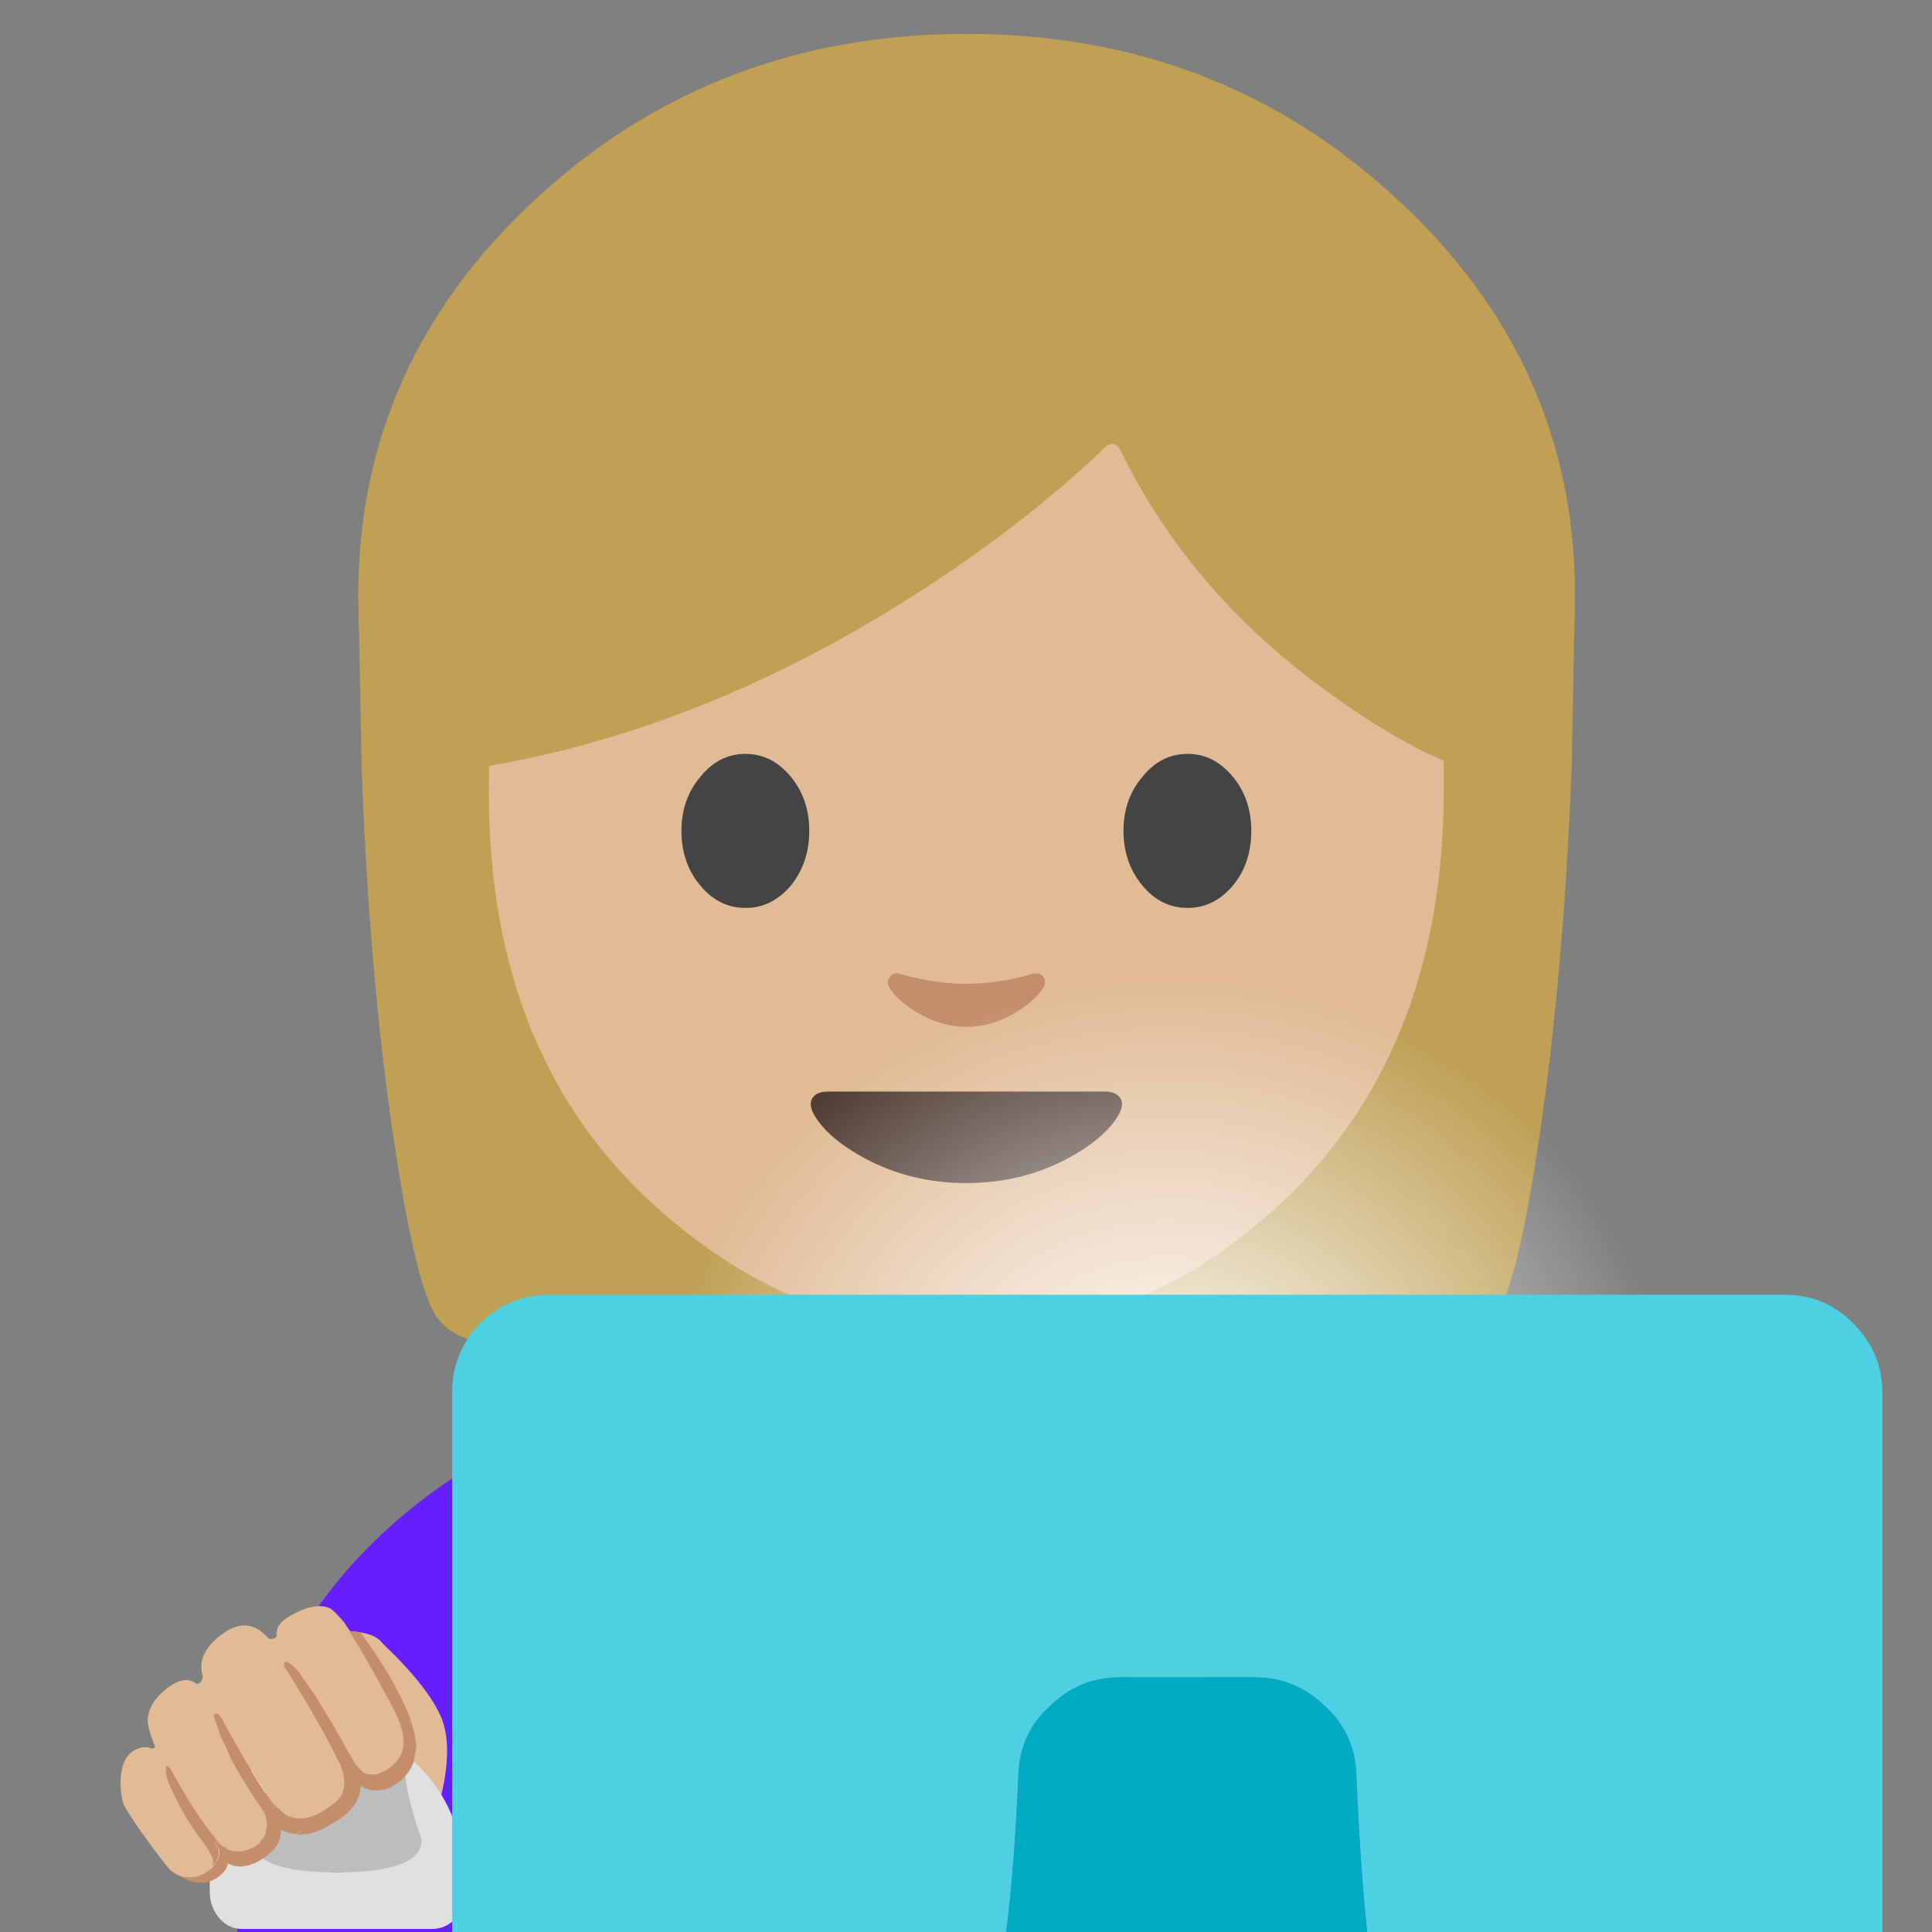 
<svg xmlns="http://www.w3.org/2000/svg" version="1.1" xmlns:xlink="http://www.w3.org/1999/xlink" preserveAspectRatio="none" x="0px" y="0px" width="72px" height="72px" viewBox="0 0 72 72">
<rect x="0" y="0" width="72" height="72" fill="#808080" stroke="none"/>
<defs>
<radialGradient id="Gradient_1" gradientUnits="userSpaceOnUse" cx="0" cy="0" r="22.088" fx="0" fy="0" gradientTransform="matrix( 1, 0, 0, 0.898, 36.25,47.85) " spreadMethod="pad">
<stop  offset="0%" stop-color="#FFFFFF"/>

<stop  offset="100%" stop-color="#FFFFFF" stop-opacity="0"/>
</radialGradient>

<g id="Layer1_0_MEMBER_0_MEMBER_0_MEMBER_0_FILL">
<path fill="#651FFF" stroke="none" d="
M 8.85 69.75
L 8.85 72 63.35 72 63.35 69.75
Q 63.35 62.3 58 57.2 53.05 52.6 45.05 51.2 35.95 49.65 26.6 51.9 18.85 53.7 14.15 58 8.85 62.85 8.85 69.75 Z"/>
</g>

<g id="Layer1_0_MEMBER_0_MEMBER_1_FILL">
<path fill="#651FFF" stroke="none" d="
M 14.2 57.2
Q 8.85 62.25 8.85 69.75
L 8.85 72 63.35 72 63.35 69.75
Q 63.35 62.85 58.05 58 53.35 53.7 45.55 51.9 36.2 49.65 27.15 51.2 19.1 52.6 14.2 57.2 Z"/>
</g>

<g id="Layer1_0_MEMBER_0_MEMBER_2_FILL">
<path fill="#C48E6A" stroke="none" d="
M 64 74.15
Q 66.9 74.15 68.95 72.1 71 70.05 71 67.15
L 71 60.75 57 60.75 57 67.15
Q 57 70.05 59.05 72.1 61.1 74.15 64 74.15 Z"/>
</g>

<g id="Layer1_0_MEMBER_1_MEMBER_0_FILL">
<path fill="#BFA055" stroke="none" d="
M 118.2 71.6
L 118.5 55.8 65 53.6 9.5 55.8 9.8 71.6
Q 10.5 90.25 12.65 104.65 14.65 118.2 16.6 120.85 19 124.15 27.8 123.15 34.1 122.4 48.7 120.15 58.15 118.65 63.5 118.65
L 64.45 118.65
Q 69.8 118.65 79.25 120.15 93.85 122.4 100.1 123.15 108.9 124.15 111.3 120.85 113.3 118.2 115.3 104.65 117.45 90.25 118.2 71.6 Z"/>
</g>

<g id="Layer1_0_MEMBER_1_MEMBER_1_FILL">
<path fill="#BFA055" stroke="none" d="
M 102.5 91.65
Q 118.5 76.9 118.5 56.1 118.5 35.25 102.5 20.55 86.55 5.8 64 5.8 41.4 5.8 25.45 20.55 9.5 35.25 9.5 56.1 9.5 76.9 25.45 91.65 41.45 106.4 64 106.4 86.55 106.4 102.5 91.65 Z"/>
</g>

<g id="Layer1_0_MEMBER_1_MEMBER_2_FILL">
<path fill="#E0BB95" stroke="none" d="
M 106.75 73.45
Q 106.75 44.75 97.85 30.85 87.7 14.9 64.15 14.9 40.6 14.9 30.25 31 21.2 45.15 21.2 73.8 21.2 97.8 36.65 111.3 49 122.15 64.15 122.15 79.2 122.15 91.5 111.15 106.75 97.45 106.75 73.45 Z"/>
</g>

<g id="Layer1_0_MEMBER_1_MEMBER_3_FILL">
<path fill="#BFA055" stroke="none" d="
M 108.05 32.25
Q 104.85 25.75 97.8 19.2 83.65 6.15 64.4 6.15 45.2 6.15 31.05 18.9 24 25.3 20.8 31.65
L 20.8 71.45
Q 39.8 68.25 58.15 56.8 68.65 50.25 76.45 42.8 76.75 42.5 77.15 42.55 77.55 42.65 77.75 43.05 84.05 56 96.7 65 103 69.55 108.05 71.45
L 108.05 32.25 Z"/>
</g>

<g id="Layer1_0_MEMBER_1_MEMBER_4_MEMBER_0_FILL">
<path fill="#444444" stroke="none" d="
M 40.15 72.35
Q 38.45 74.35 38.45 77.2 38.45 80.1 40.15 82.1 41.8 84.1 44.2 84.1 46.55 84.1 48.25 82.1 49.9 80.05 49.9 77.2 49.9 74.35 48.25 72.35 46.55 70.3 44.2 70.3 41.8 70.3 40.15 72.35 Z"/>
</g>

<g id="Layer1_0_MEMBER_1_MEMBER_4_MEMBER_1_FILL">
<path fill="#444444" stroke="none" d="
M 87.85 72.35
Q 86.15 70.3 83.8 70.3 81.4 70.3 79.75 72.35 78.05 74.35 78.05 77.2 78.05 80.05 79.75 82.1 81.4 84.1 83.8 84.1 86.15 84.1 87.85 82.1 89.5 80.1 89.5 77.2 89.5 74.35 87.85 72.35 Z"/>
</g>

<g id="Layer1_0_MEMBER_1_MEMBER_4_MEMBER_2_FILL">
<path fill="#513F35" stroke="none" d="
M 63.95 108.75
Q 68.85 108.75 72.95 106.6 76.15 104.9 77.45 102.9 78.15 101.85 77.8 101.2 77.45 100.55 76.35 100.55
L 51.6 100.55
Q 50.5 100.55 50.15 101.2 49.8 101.85 50.5 102.9 51.8 104.9 55 106.6 59.1 108.75 63.95 108.75 Z"/>
</g>

<g id="Layer1_0_MEMBER_1_MEMBER_4_MEMBER_3_FILL">
<path fill="#C48E6A" stroke="none" d="
M 58 90
Q 57.35 89.85 57.1 90.3 56.8 90.7 57.05 91.2 57.75 92.35 59.45 93.4 61.65 94.75 64 94.75 66.35 94.75 68.5 93.4 70.2 92.35 70.9 91.2 71.15 90.7 70.9 90.3 70.6 89.85 69.95 90 66.8 90.9 64 90.9 61.15 90.9 58 90 Z"/>
</g>

<g id="Layer1_0_MEMBER_2_MEMBER_0_FILL">
<path fill="#E0BB95" stroke="none" d="
M 21.15 119.55
Q 22.05 116.1 21.3 114.1 20.5 112.05 17.35 109.05 16.85 108.35 15.15 108.25
L 14.75 107.7
Q 14.2 106.95 13.9 106.8 12.9 106.3 11.3 107.2 10.2 107.8 10.35 108.6 10.15 108.85 9.8 108.75 8.4 107.2 6.6 108.55 5 109.8 5.45 111.25 5.35 111.8 4.95 111.75 4.3 111.2 3.2 111.95 1.8 113 1.8 114.2 1.8 114.75 2.3 115.95 2.2 116.05 2 116.05 1.55 115.8 0.85 116.2 0.1 116.65 0 117.95 -0.05 119 0.2 119.75 0.45 120.3 1.6 121.9 2.65 123.35 3.25 124.05 3.8 124.6 4.65 124.6 5.5 124.55 6 123.95 6.5 123.45 6.5 123.1 6.55 122.55 5.75 121.85
L 5.65 121.75 5.9 121.65
Q 7.2 123.5 8.75 122.6 9.3 122.3 9.55 121.7 9.85 121.05 9.45 120.2
L 10.25 119.9 10.4 120.15
Q 11.35 121.45 13.45 120.35
L 12.95 120.9 12.1 121.25 11.55 122.1
Q 11.2 123.1 12.05 123.95 12.6 124.5 13.4 124.35 13.8 124.3 15.3 123.65 16.4 123.2 18.6 121.75 21.1 120.15 21.15 119.55 Z"/>
</g>

<g id="Layer1_0_MEMBER_2_MEMBER_1_FILL">
<path fill="#C48E6A" stroke="none" d="
M 10.85 110.4
Q 10.8 110.5 10.85 110.6 13.05 114.05 14.4 116.8 15.05 118 14.7 118.95 14.5 119.45 13.4 120.15 12.05 121 11 120.45
L 10.2 119.75
Q 8.9 118.1 6.7 114.05 6.6 113.9 6.5 113.8 6.3 113.6 6.15 113.85
L 6.6 115.2 7.35 116.7
Q 8.3 118.6 9.5 120.3 9.85 121.05 9.55 121.75 9.35 122.3 8.8 122.6 7.7 123.2 6.8 122.55 5.45 121.3 3.5 117.75 3.4 117.55 3.3 117.4 3.1 117.1 3 117.25
L 2.95 117.5
Q 3 117.9 3.3 118.65
L 3.85 119.75
Q 4.55 121.15 5.6 122.5 6.4 123.6 5.9 124.05 4.95 125 3.75 124.4 5.2 125.35 6.4 124.6 7.05 124.15 7.1 123.65 8.2 124.25 9.7 123.1 10.6 122.4 10.6 121.4 12.05 122.3 13.9 121.1 15.9 119.95 15.9 118.55 16.75 119.05 17.8 118.65 18.95 118.15 19.35 117.05
L 19.55 116.05
Q 19.5 113.3 15.9 108.35
L 15.15 108.25
Q 16.1 109.6 17.95 113.15 18.7 114.55 18.75 115.4 18.85 116.55 17.85 117.3 16.95 118 16.1 117.65
L 15.2 116.45
Q 14 114.3 12.9 112.55
L 12 111.25
Q 11.6 110.6 11.2 110.4 10.9 110.2 10.85 110.4 Z"/>
</g>

<g id="Layer1_0_MEMBER_3_MEMBER_0_FILL">
<path fill="#E0E0E0" stroke="none" d="
M 18.75 116.35
L 18.8 116.8
Q 18.8 119.9 17.5 122.05 16.2 124.25 14.35 124.25 12.5 124.25 11.2 122.05 9.9 119.9 9.9 116.8
L 9.95 116.35
Q 8.1 117.7 7 119.9 5.9 122.2 5.9 124.85
L 5.9 125.5
Q 5.9 126.55 6.55 127.3 7.15 128 8.05 128
L 20.65 128
Q 21.55 128 22.2 127.3 22.8 126.55 22.8 125.5
L 22.8 124.85
Q 22.8 122.2 21.7 119.9 20.6 117.7 18.75 116.35 Z"/>
</g>

<g id="Layer1_0_MEMBER_3_MEMBER_1_FILL">
<path fill="#BDBDBD" stroke="none" d="
M 8.75 122.05
Q 8.7 124.25 14.35 124.25 20 124.25 19.95 122.05 18.8 118.85 18.8 116.8
L 18.75 116.35
Q 16.8 114.85 14.35 114.85 11.95 114.85 9.95 116.35
L 9.9 116.8
Q 9.9 118.85 8.75 122.05 Z"/>
</g>

<g id="Layer1_0_MEMBER_4_MEMBER_0_FILL">
<path fill="#E0BB95" stroke="none" d="
M 11.35 107.2
Q 10.2 107.8 10.4 108.6 10.15 108.85 9.8 108.75 8.4 107.1 6.6 108.55 5 109.8 5.45 111.25 5.4 111.8 5 111.75 4.35 111.15 3.2 111.95 1.8 113 1.8 114.2 1.8 114.7 2.3 115.9 2.25 116.05 2.05 116.05 1.6 115.8 0.9 116.15 0.15 116.6 0.05 117.95 -0.05 119 0.25 119.75 0.5 120.25 1.65 121.9 2.65 123.35 3.25 124.05 3.65 124.35 3.85 124.4
L 4.15 124.55 4.3 124.55 4.6 124.6 4.8 124.55 4.95 124.55 5.15 124.5 5.9 124.1 5.95 124
Q 6.4 123.55 5.65 122.5 4.6 121.15 3.85 119.75
L 3.3 118.6
Q 3 117.9 3 117.5
L 3 117.25
Q 3.1 117.1 3.3 117.4 3.4 117.55 3.5 117.75 5.35 121.1 6.8 122.55
L 6.85 122.6 7.15 122.75 7.3 122.8 7.6 122.85 7.75 122.9 8.1 122.85 8.25 122.85 8.8 122.6 9.15 122.35 9.25 122.25 9.35 122.1 9.45 122 9.55 121.8 9.6 121.75 9.65 121.5 9.65 121.4 9.7 121.15 9.7 121.05 9.65 120.8 9.65 120.65 9.5 120.25
Q 8.3 118.55 7.35 116.7
L 6.6 115.2 6.15 113.85
Q 6.3 113.6 6.5 113.8 6.65 113.9 6.7 114.05 8.9 118.1 10.2 119.75
L 11 120.45
Q 12.1 121 13.45 120.15 14.55 119.45 14.7 118.95 15.15 118.05 14.4 116.8 13.05 114.05 10.85 110.6 10.8 110.45 10.85 110.35 10.9 110.2 11.2 110.4 11.55 110.6 12 111.25
L 12.9 112.55
Q 14 114.3 15.2 116.45
L 15.5 116.9
Q 15.85 117.4 16.15 117.65 16.95 118 17.9 117.3 18.85 116.55 18.8 115.4 18.7 114.55 18 113.15 16.3 109.95 15.2 108.25
L 14.8 107.65
Q 14.15 106.9 13.9 106.75 12.95 106.3 11.35 107.2 Z"/>
</g>

<g id="Layer1_0_MEMBER_4_MEMBER_1_FILL">
<path fill="#C48E6A" stroke="none" d="
M 9.55 120.35
L 9.65 120.65 9.65 120.75 9.7 121.05 9.7 121.15 9.65 121.4 9.65 121.45 9.6 121.7 9.45 122 9.35 122.05 9.25 122.25 9.15 122.35 8.8 122.6 8.1 122.85 7.6 122.85 7.3 122.8 7.15 122.75 6.85 122.55 6.8 122.55
Q 6.35 122.25 5.9 121.6
L 5.65 121.7 5.8 121.8
Q 6.55 122.5 6.55 123.05 6.5 123.4 6.05 123.95
L 5.95 124 5.95 124.05 5.9 124.1
Q 5.5 124.4 5.25 124.45
L 5.15 124.5 4.95 124.55 4.8 124.55 4.6 124.6 4.3 124.55 4.15 124.55 3.95 124.5 3.75 124.4
Q 5.25 125.35 6.4 124.6 7.05 124.15 7.1 123.65 8.25 124.25 9.75 123.1 10.7 122.35 10.6 121.4 11.1 121.7 11.75 121.7
L 12.1 121.25 13 120.9 13.5 120.35
Q 12.7 120.75 11.9 120.8 10.95 120.85 10.45 120.15
L 10.25 119.9 9.5 120.2 9.5 120.25 9.55 120.35 Z"/>
</g>

<g id="Layer1_0_MEMBER_4_MEMBER_2_FILL">
<path fill="#C48E6A" stroke="none" d="
M 3.3 117.4
Q 3.1 117.1 3 117.25
L 3 117.5
Q 3 117.9 3.3 118.6
L 3.85 119.7
Q 4.6 121.1 5.65 122.5 6.358 123.491 6 123.95 6.5 123.4 6.5 123.05 6.55 122.5 5.75 121.8
L 5.65 121.7 5.9 121.65
Q 6.45 122.3 6.8 122.55 5.35 121.1 3.5 117.75 3.4 117.55 3.3 117.4 Z"/>
</g>

<g id="Layer1_0_MEMBER_4_MEMBER_3_FILL">
<path fill="#C48E6A" stroke="none" d="
M 10.85 110.4
Q 10.8 110.5 10.85 110.6 13.05 114.05 14.4 116.8 15.05 118 14.7 119 14.5 119.5 13.4 120.2 12.05 121 10.95 120.45
L 10.15 119.75
Q 8.85 118.1 6.7 114.05 6.6 113.9 6.5 113.8 6.3 113.65 6.15 113.85
L 7.3 116.7
Q 8.284 118.521 9.45 120.2
L 10.25 119.9 10.4 120.15
Q 10.9 120.85 11.9 120.85 12.7 120.8 13.45 120.35
L 12.95 120.9 12.1 121.25 11.75 121.75
Q 12.9 121.75 13.95 121.05 15.9 120 15.9 118.5 16.75 119.05 17.8 118.65 18.95 118.1 19.4 117
L 19.6 116
Q 19.5 113.3 15.9 108.35
L 15.8 108.35 15.15 108.25
Q 16.25 109.95 17.95 113.15 18.7 114.55 18.75 115.4 18.85 116.55 17.85 117.3 16.95 118 16.1 117.65 15.8 117.4 15.45 116.9
L 15.2 116.45
Q 14 114.3 12.9 112.55
L 12 111.25
Q 11.6 110.65 11.2 110.4 10.9 110.2 10.85 110.4 Z"/>
</g>

<g id="Layer1_0_MEMBER_5_FILL">
<path fill="url(#Gradient_1)" stroke="none" d="
M 60.6 47.4
Q 60.6 38.25 53.45 31.8 46.3 25.3 36.25 25.3 26.1 25.3 18.95 31.8 11.8 38.25 11.8 47.4 11.8 56.6 18.95 63.05 26.1 69.55 36.25 69.55 46.3 69.55 53.45 63.05 60.6 56.6 60.6 47.4 Z"/>
</g>

<g id="Layer1_0_MEMBER_6_FILL">
<path fill="#00ACC1" stroke="none" d="
M 39.1 63.45
Q 38 64.45 37.95 66 37.815 69.348 37.5 71.85
L 50.95 71.85
Q 50.685 69.348 50.55 66 50.5 64.45 49.4 63.45 48.3 62.35 46.75 62.35
L 41.75 62.35
Q 40.2 62.35 39.1 63.45 Z"/>

<path fill="#4DD0E1" stroke="none" d="
M 69.05 49.15
Q 68 48.1 66.5 48.1
L 20.5 48.1
Q 19 48.1 17.9 49.15 16.85 50.25 16.85 51.75
L 16.85 71.85 37.5 71.85
Q 37.815 69.348 37.95 66 38 64.45 39.1 63.45 40.2 62.35 41.75 62.35
L 46.75 62.35
Q 48.3 62.35 49.4 63.45 50.5 64.45 50.55 66 50.685 69.348 50.95 71.85
L 70.15 71.85 70.15 51.75
Q 70.15 50.25 69.05 49.15 Z"/>
</g>
</defs>

<g id="Layer_1">
<g transform="matrix( 1, 0, 0, 1, 0,0) ">
<use xlink:href="#Layer1_0_MEMBER_0_MEMBER_0_MEMBER_0_FILL"/>
</g>

<g transform="matrix( 1, 0, 0, 1, 0,0) ">
<use xlink:href="#Layer1_0_MEMBER_0_MEMBER_1_FILL"/>
</g>

<g transform="matrix( 0.852, 0, 0, 0.852, -18.4,-5.55) ">
<use xlink:href="#Layer1_0_MEMBER_0_MEMBER_2_FILL"/>
</g>

<g transform="matrix( 0.416, 0, 0, 0.416, 9.4,-1.15) ">
<use xlink:href="#Layer1_0_MEMBER_1_MEMBER_0_FILL"/>
</g>

<g transform="matrix( 0.416, 0, 0, 0.416, 9.4,-1.15) ">
<use xlink:href="#Layer1_0_MEMBER_1_MEMBER_1_FILL"/>
</g>

<g transform="matrix( 0.416, 0, 0, 0.416, 9.4,-1.15) ">
<use xlink:href="#Layer1_0_MEMBER_1_MEMBER_2_FILL"/>
</g>

<g transform="matrix( 0.416, 0, 0, 0.416, 9.4,-1.15) ">
<use xlink:href="#Layer1_0_MEMBER_1_MEMBER_3_FILL"/>
</g>

<g transform="matrix( 0.416, 0, 0, 0.416, 9.4,-1.15) ">
<use xlink:href="#Layer1_0_MEMBER_1_MEMBER_4_MEMBER_0_FILL"/>
</g>

<g transform="matrix( 0.416, 0, 0, 0.416, 9.4,-1.15) ">
<use xlink:href="#Layer1_0_MEMBER_1_MEMBER_4_MEMBER_1_FILL"/>
</g>

<g transform="matrix( 0.416, 0, 0, 0.416, 9.4,-1.15) ">
<use xlink:href="#Layer1_0_MEMBER_1_MEMBER_4_MEMBER_2_FILL"/>
</g>

<g transform="matrix( 0.416, 0, 0, 0.416, 9.4,-1.15) ">
<use xlink:href="#Layer1_0_MEMBER_1_MEMBER_4_MEMBER_3_FILL"/>
</g>

<g transform="matrix( 0.562, 0, 0, 0.562, 4.5,-0.05) ">
<use xlink:href="#Layer1_0_MEMBER_2_MEMBER_0_FILL"/>
</g>

<g transform="matrix( 0.562, 0, 0, 0.562, 4.5,-0.05) ">
<use xlink:href="#Layer1_0_MEMBER_2_MEMBER_1_FILL"/>
</g>

<g transform="matrix( 0.562, 0, 0, 0.562, 4.5,-0.05) ">
<use xlink:href="#Layer1_0_MEMBER_3_MEMBER_0_FILL"/>
</g>

<g transform="matrix( 0.562, 0, 0, 0.562, 4.5,-0.05) ">
<use xlink:href="#Layer1_0_MEMBER_3_MEMBER_1_FILL"/>
</g>

<g transform="matrix( 0.562, 0, 0, 0.562, 4.5,-0.05) ">
<use xlink:href="#Layer1_0_MEMBER_4_MEMBER_0_FILL"/>
</g>

<g transform="matrix( 0.562, 0, 0, 0.562, 4.5,-0.05) ">
<use xlink:href="#Layer1_0_MEMBER_4_MEMBER_1_FILL"/>
</g>

<g transform="matrix( 0.562, 0, 0, 0.562, 4.5,-0.05) ">
<use xlink:href="#Layer1_0_MEMBER_4_MEMBER_2_FILL"/>
</g>

<g transform="matrix( 0.562, 0, 0, 0.562, 4.5,-0.05) ">
<use xlink:href="#Layer1_0_MEMBER_4_MEMBER_3_FILL"/>
</g>

<g transform="matrix( 0.848, 0, 0, 0.848, 12.75,12.75) ">
<use xlink:href="#Layer1_0_MEMBER_5_FILL"/>
</g>

<g transform="matrix( 1, 0, 0, 1, 0,0.15) ">
<use xlink:href="#Layer1_0_MEMBER_6_FILL"/>
</g>
</g>

<g id="Camada_1"/>
</svg>

